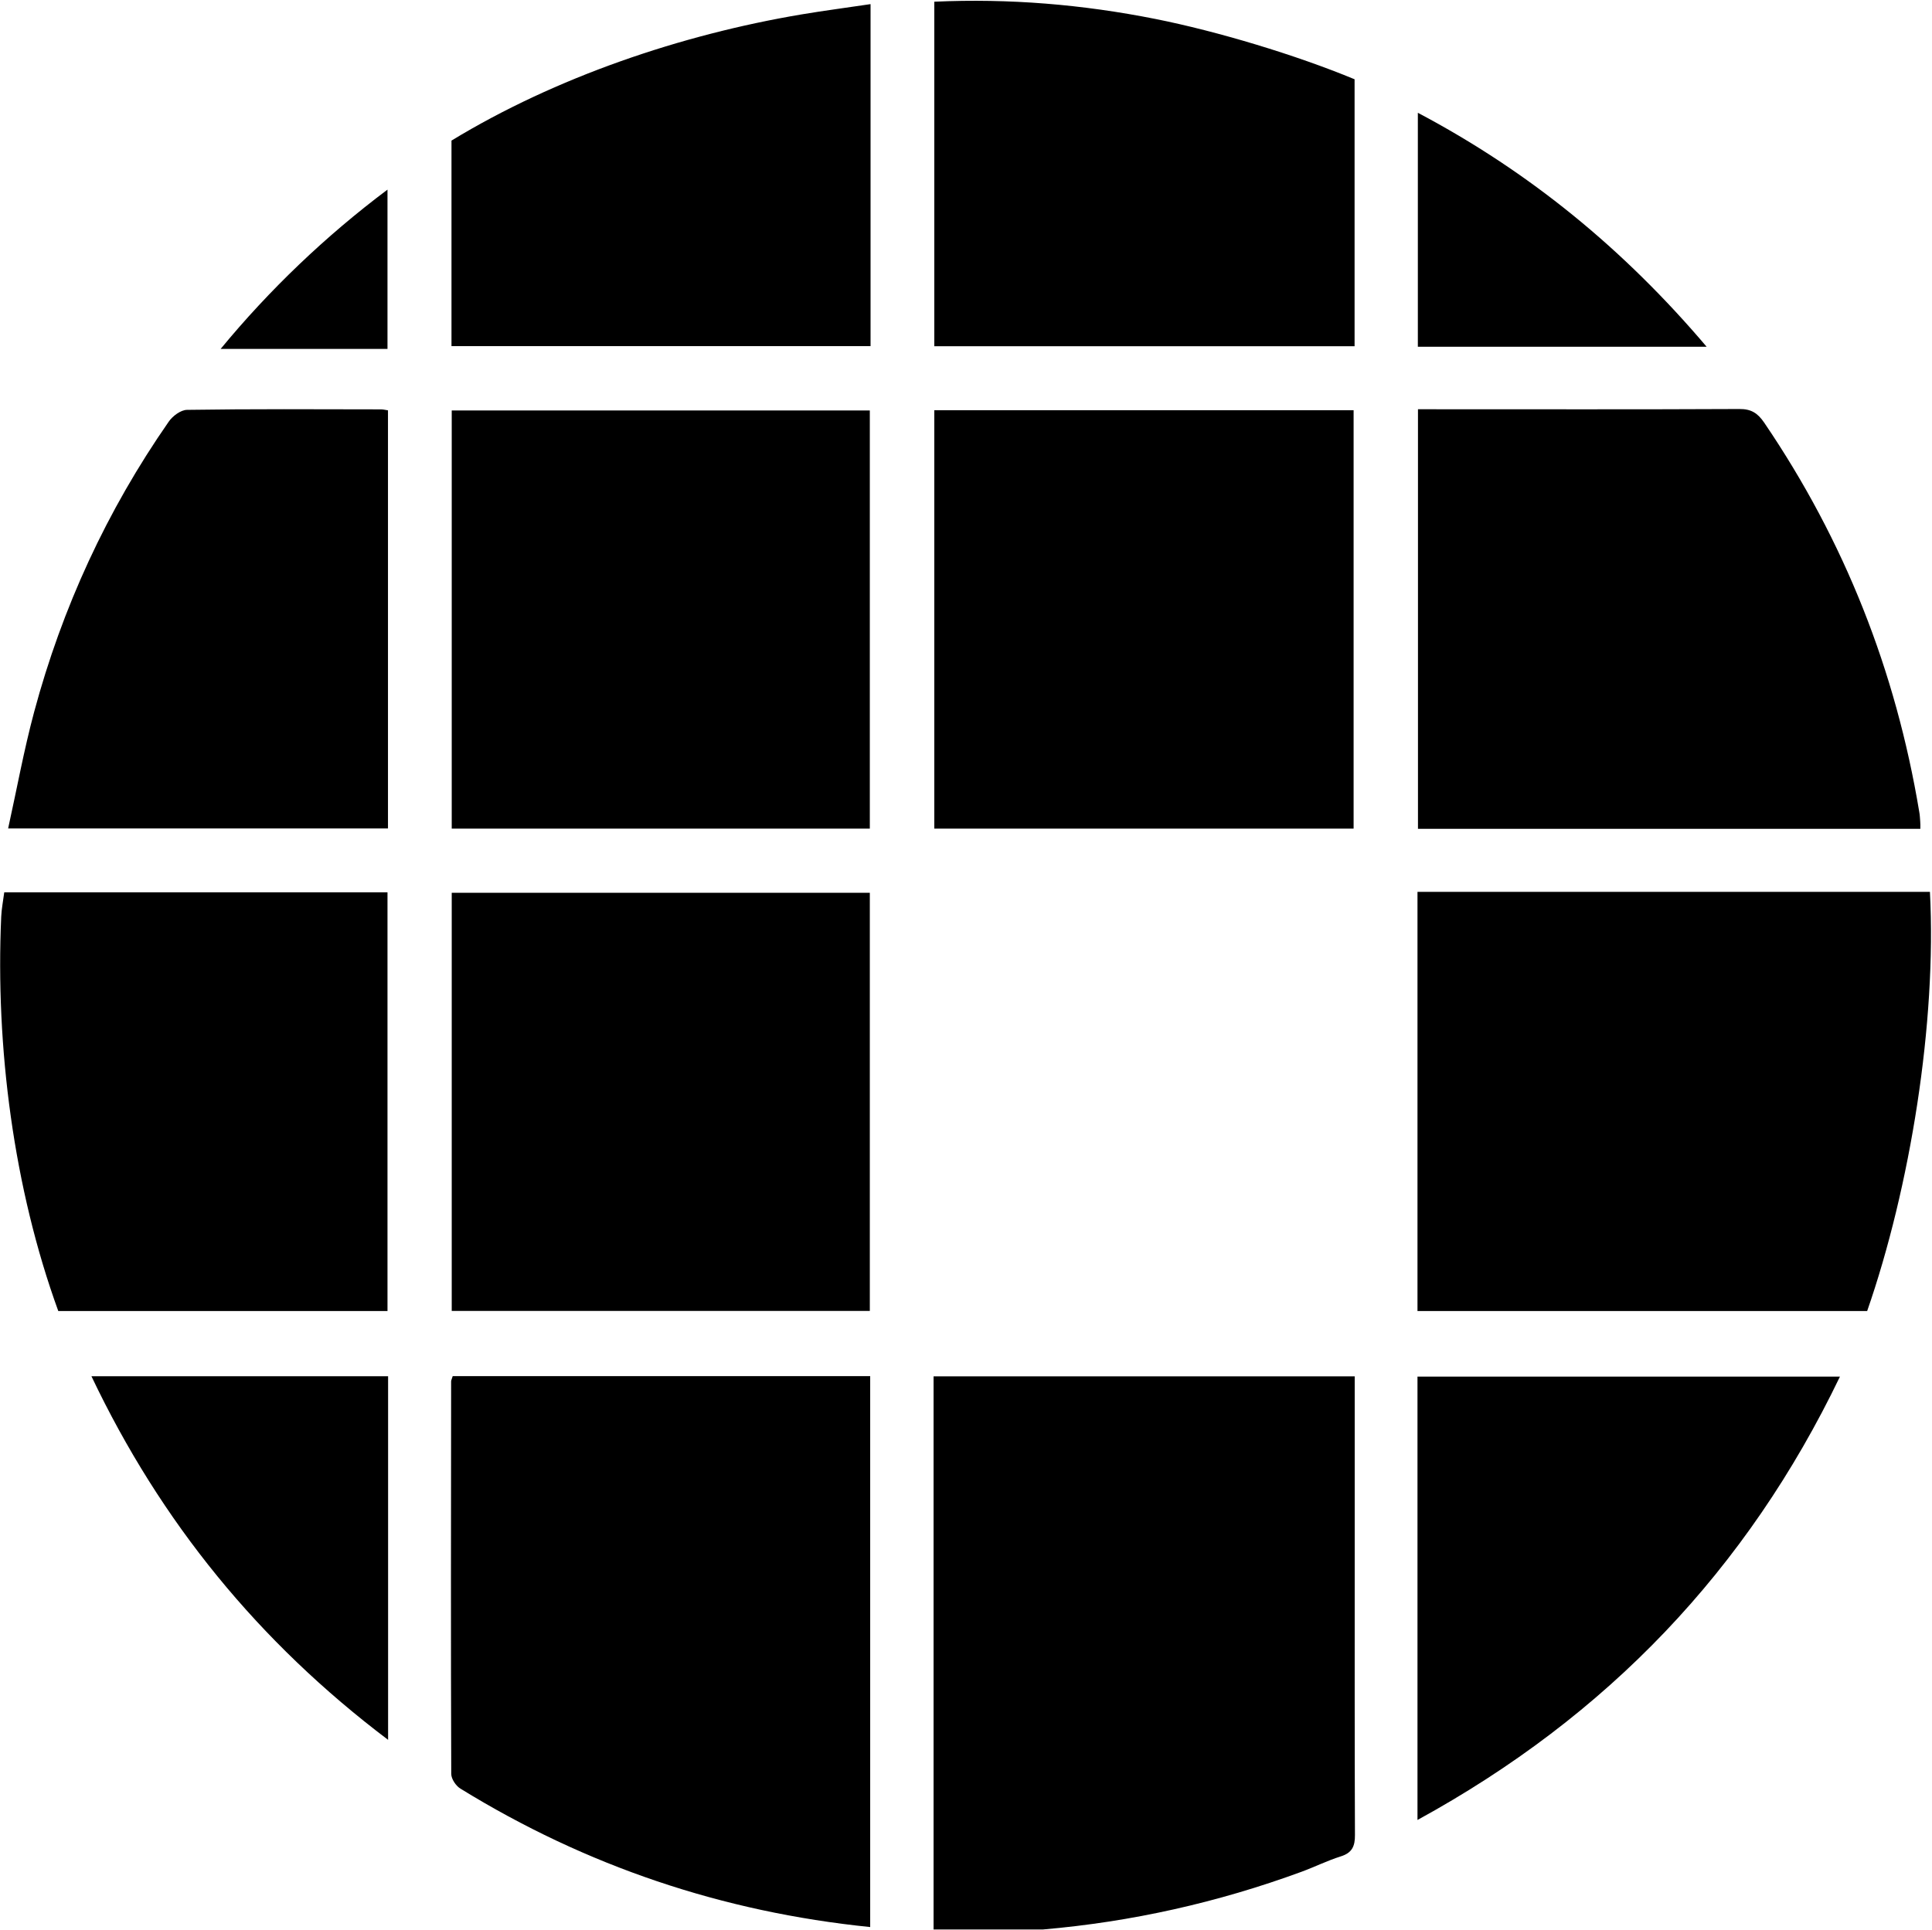<svg version="1.2" xmlns="http://www.w3.org/2000/svg" viewBox="0 0 1591 1590" width="1591" height="1590">
	<title>logo - 2022-10-02T115712</title>
	<style>
		.s0 { fill: #000000 } 
	</style>
	<path id="Layer" class="s0" d="m1167.3 1079.9v-345.3h422c5.6 107.7-16.2 243.2-51.7 345.3zm414.1-397.2c-138 0-275.4 0-413.7 0 0-115 0-229.6 0-345.6 5.2 0 9.6 0 13.9 0 83.6 0 167.2 0.2 250.7-0.2 9.7-0.1 15.1 3.3 20.5 11.2 66.3 97.5 108.4 204.5 127.7 320.6 0.5 2.6 0.6 5.3 0.8 8 0.2 1.7 0.1 3.4 0.1 6zm-465.8 451v16.6q0 67.1 0 134.2c0 75.6-0.1 151.2 0.2 226.9 0.1 9.4-2.4 14.8-11.7 17.7-11.1 3.5-21.5 8.7-32.4 12.7-68.9 25.3-139.8 41.2-212.9 47.5h-90v-455.6zm-742.8-0.2c114.5 0 228.7 0 343.8 0 0 151.5 0 302.4 0 453.8-121.8-12.4-234-50.3-337.4-114-3.8-2.3-7.6-8-7.6-12.2-0.4-107.7-0.2-215.5-0.1-323.3 0-0.8 0.5-1.7 1.3-4.3zm-0.8-53.7c0-114.8 0-229.1 0-344.4 114.6 0 228.8 0 344.3 0 0 114.3 0 228.9 0 344.4-114.4 0-229 0-344.3 0zm0-397.3c0-114.8 0-229.1 0-344.4 114.6 0 228.9 0 344.3 0 0 114.3 0 228.9 0 344.4-114.4 0-229 0-344.3 0zm397.4-344.6c115.3 0 229.9 0 345.3 0 0 115.1 0 229.4 0 344.6-115 0-229.7 0-345.3 0 0-114.6 0-229.2 0-344.6zm-721.4 742c-36.8-101.3-51.8-217.4-47-324.9 0.3-6.5 1.6-13 2.5-20h315.6v344.9c0 0-271.1 0-271.1 0zm1067.5-794.7h-346.1v-283.8c61.9-2.8 122.2 2.3 182 14.2 51.2 10.2 115.9 29.7 164.1 49.7zm-796 52.8c0 114.7 0 229 0 344.4-103.3 0-206.7 0-312.8 0 7.2-32.6 13-64.6 21.4-95.9 23.1-86 59.9-165.9 110.8-239.1 3.2-4.7 10-9.8 15.2-9.8 53.1-0.8 106.4-0.5 159.6-0.4 1.7 0 3.4 0.4 5.8 0.8zm397.4-334.6v281.7h-345.1v-169.3c85.8-52.2 189-87.2 288.1-103.9 18.4-3.1 37-5.5 57-8.5zm450.4 1495.7c0-123.6 0-243.8 0-365.2 115.5 0 230.6 0 347.9 0-76.5 159.1-191.5 279.6-347.9 365.2zm-1092-365.5c82.3 0 162.9 0 244.3 0 0 99.4 0 198.1 0 299.5-106.4-80.4-187.1-179.2-244.3-299.5zm1330.1-848c-80.9 0-158.9 0-237.8 0 0-63.8 0-127 0-192.7 91.9 48.6 169.6 112.3 237.8 192.7zm-1223.7 1.8c40.4-49 86.6-93.1 137.4-131.2 0 44.1 0 87.5 0 131.2-45.9 0-91.4 0-137.4 0z"/>
</svg>